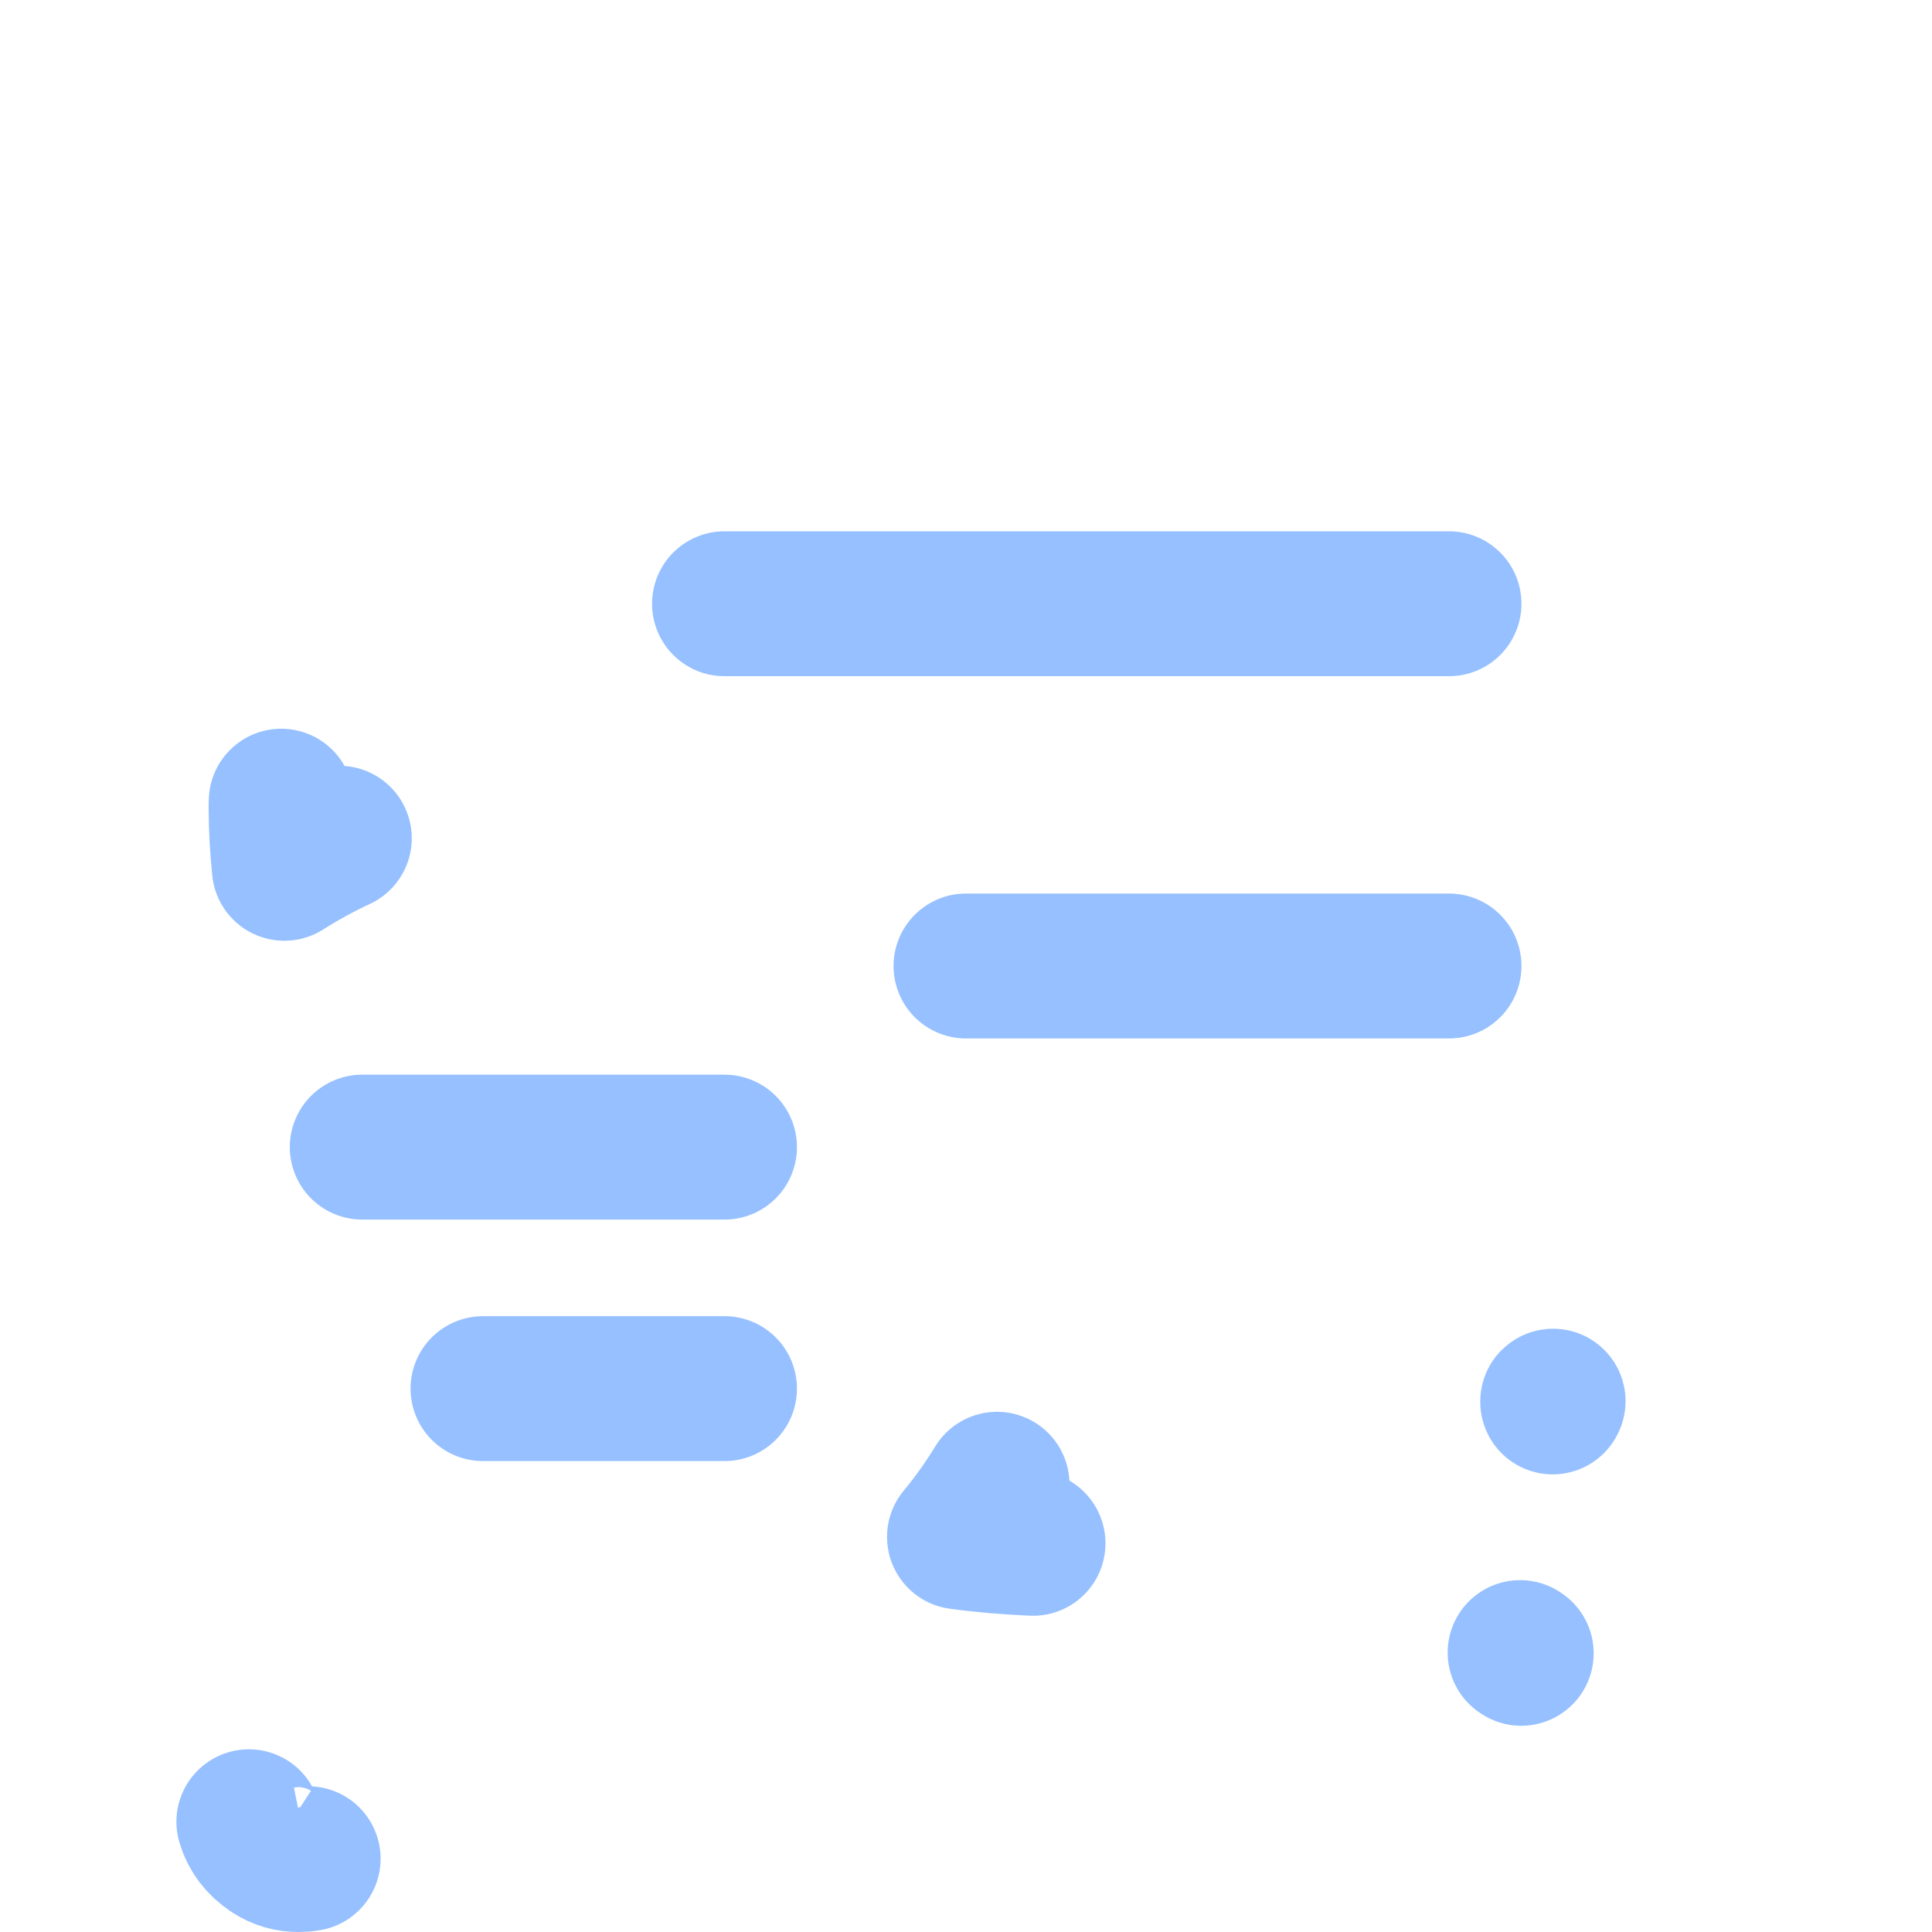 <svg width="16" height="16" viewBox="0 0 16 16" fill="none" xmlns="http://www.w3.org/2000/svg">
<path d="M2.81 6.942C2.653 7.015 2.501 7.098 2.355 7.191C2.338 7.022 2.328 6.859 2.328 6.693C2.328 6.674 2.328 6.654 2.329 6.635C2.37 6.709 2.427 6.775 2.498 6.827C2.59 6.895 2.699 6.934 2.81 6.942ZM12.859 11.606C12.86 11.605 12.861 11.605 12.862 11.604C12.861 11.606 12.86 11.608 12.859 11.61L12.859 11.606ZM12.598 13.692L12.589 13.686C12.592 13.688 12.595 13.69 12.598 13.692ZM7.946 12.728C8.062 12.588 8.165 12.443 8.257 12.292C8.263 12.399 8.296 12.504 8.358 12.596C8.409 12.673 8.477 12.736 8.555 12.781C8.345 12.772 8.141 12.755 7.946 12.728Z" stroke="#96C0FF" stroke-width="1.2" stroke-linejoin="round"/>
<path d="M2.249 15.334L2.247 15.332C2.152 15.271 2.089 15.185 2.061 15.087C2.107 15.17 2.173 15.241 2.255 15.295C2.346 15.355 2.448 15.387 2.552 15.393C2.527 15.398 2.5 15.4 2.473 15.4C2.392 15.4 2.32 15.38 2.249 15.334Z" stroke="#96C0FF" stroke-width="1.2" stroke-linejoin="round"/>
<path d="M6 5H12" stroke="#96C0FF" stroke-width="1.2" stroke-linecap="round"/>
<path d="M8 8L12 8" stroke="#96C0FF" stroke-width="1.2" stroke-linecap="round"/>
<path d="M3 9.5H6" stroke="#96C0FF" stroke-width="1.2" stroke-linecap="round"/>
<path d="M4 11.5L6 11.5" stroke="#96C0FF" stroke-width="1.2" stroke-linecap="round"/>
</svg>
